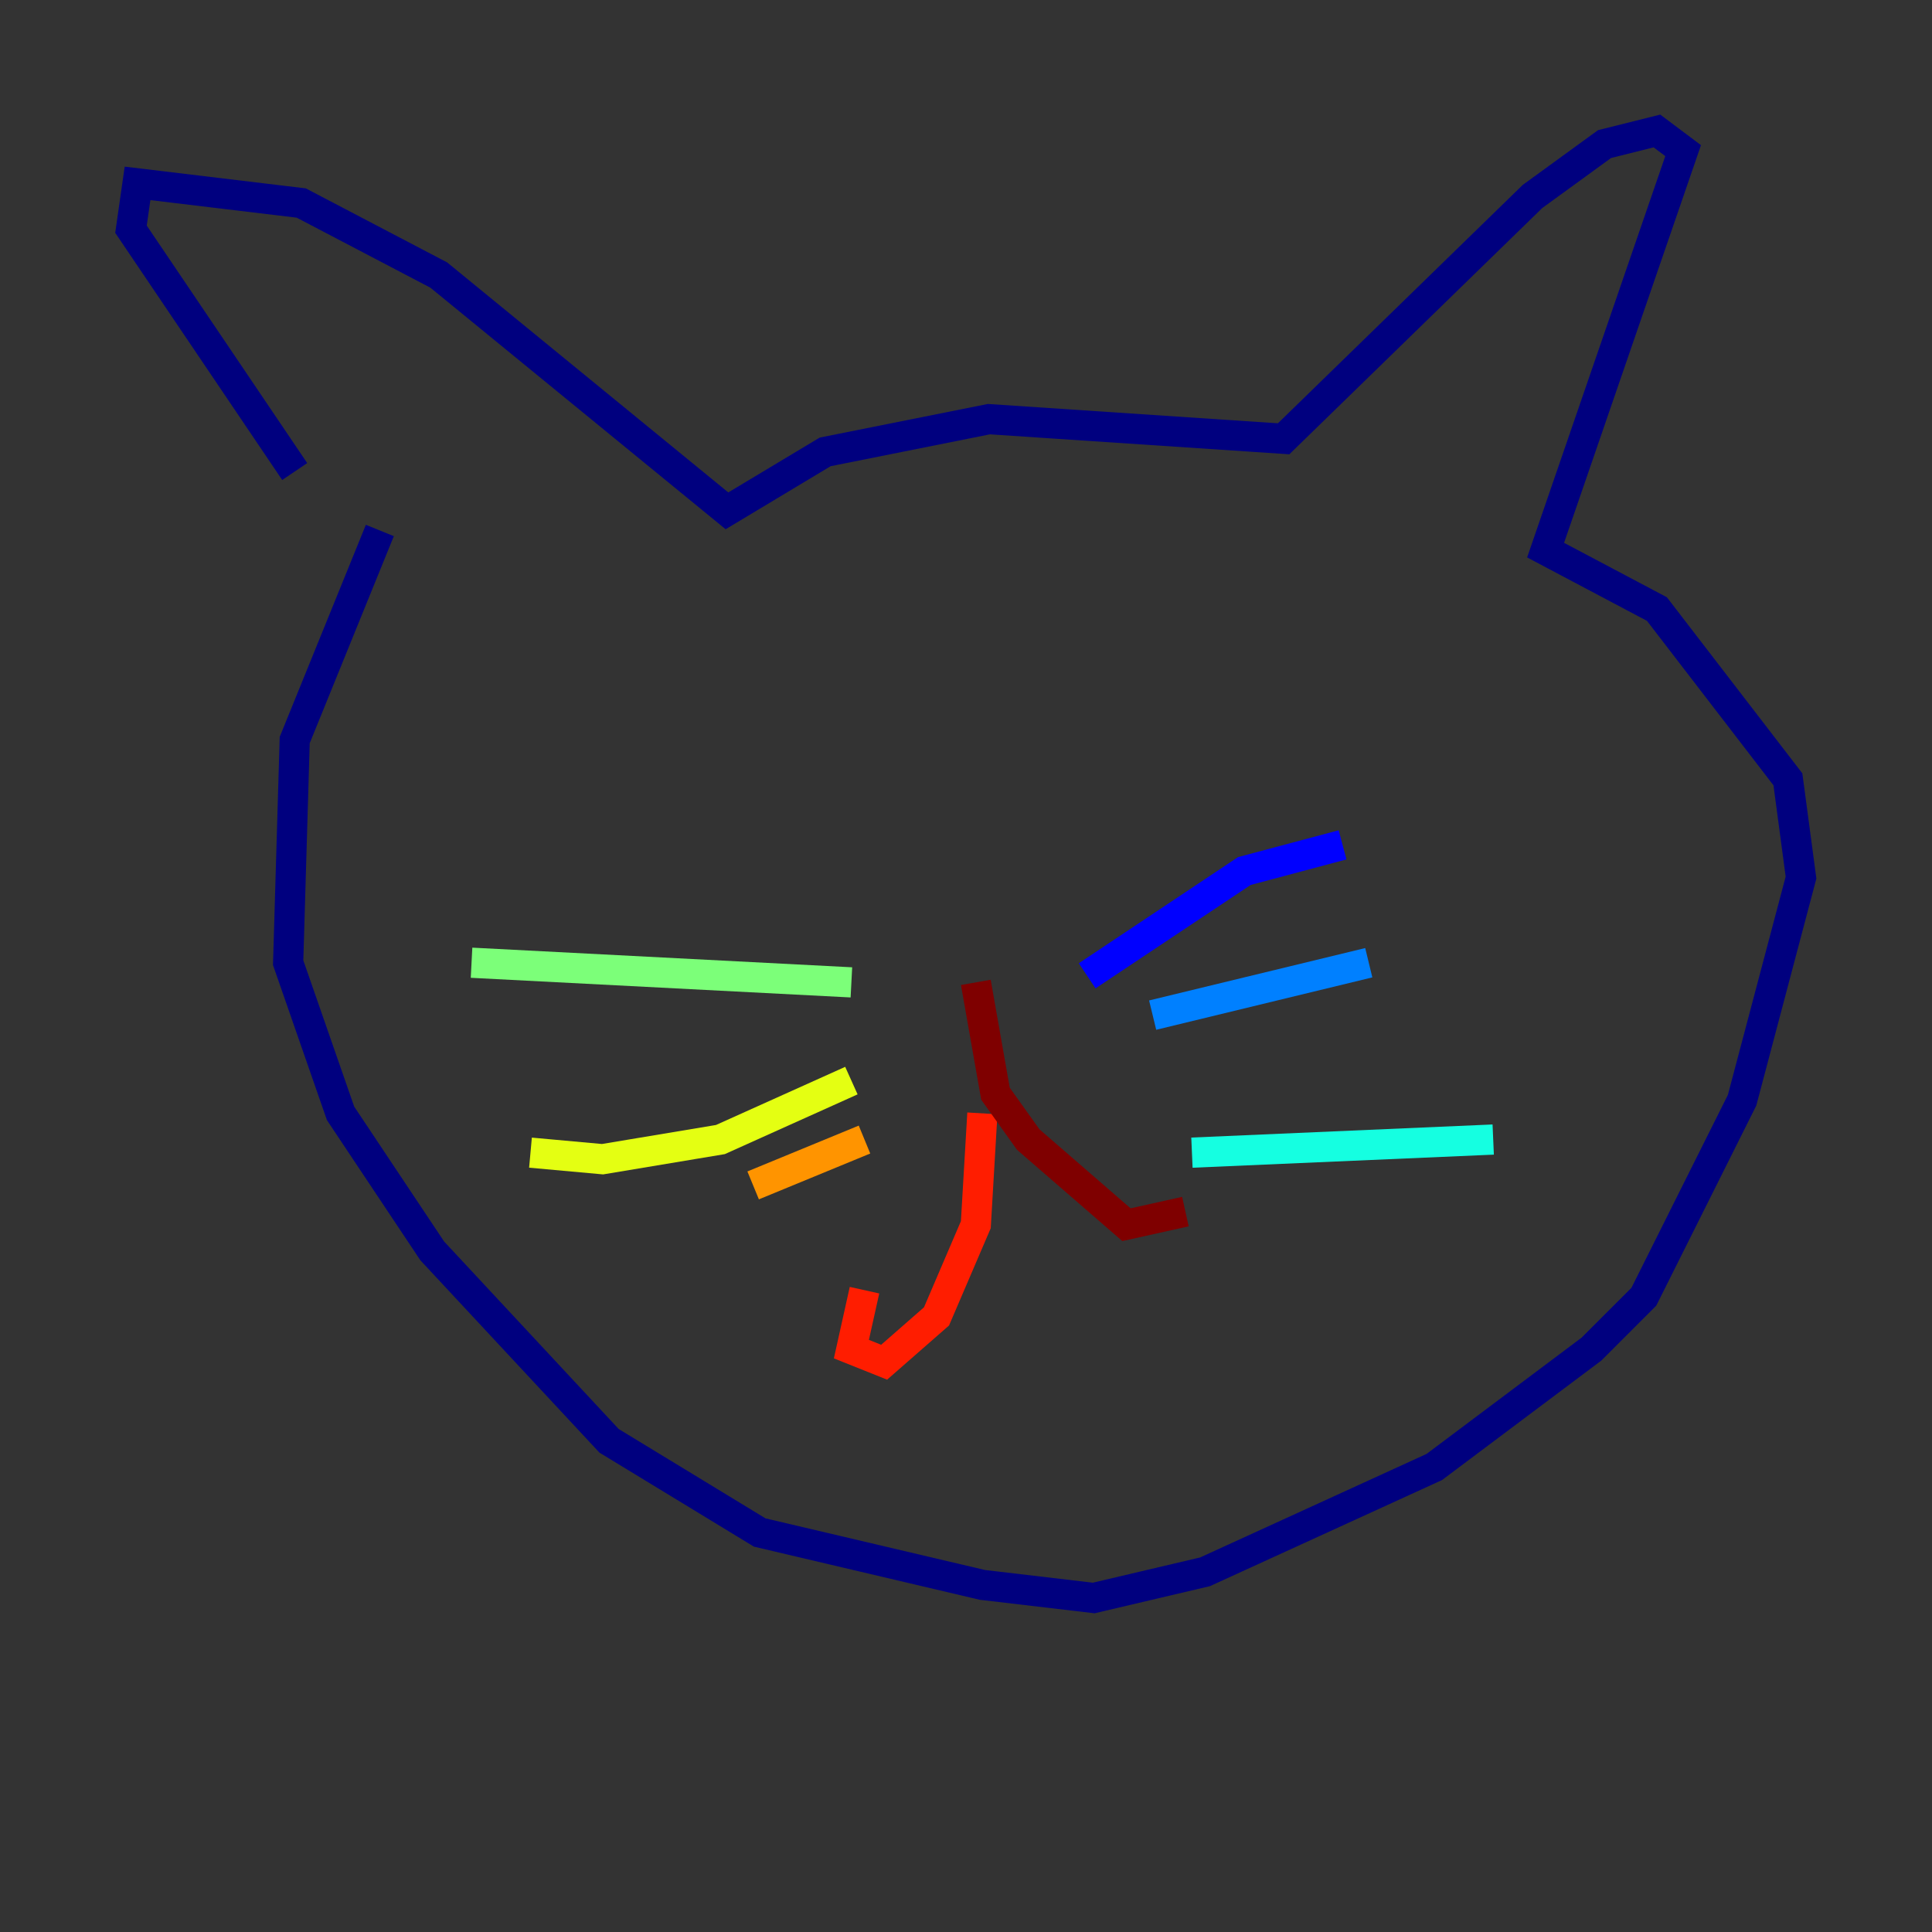 <?xml version="1.0" encoding="utf-8" ?>
<svg baseProfile="tiny" height="128" version="1.2" viewBox="0,0,128,128" width="128" xmlns="http://www.w3.org/2000/svg" xmlns:ev="http://www.w3.org/2001/xml-events" xmlns:xlink="http://www.w3.org/1999/xlink"><rect x="0" y="0" width="128" height="128" fill="#333333" stroke="none"/><defs /><polyline fill="none" points="25.166,35.146 19.525,49.031 19.091,63.783 22.563,73.763 28.637,82.875 40.352,95.458 50.332,101.532 65.085,105.003 72.461,105.871 79.837,104.136 95.024,97.193 105.437,89.383 108.909,85.912 115.417,72.895 119.322,58.142 118.454,51.634 109.776,40.352 102.4,36.447 111.512,9.98 109.776,8.678 106.305,9.546 101.532,13.017 85.044,29.071 65.519,27.77 54.671,29.939 48.163,33.844 29.071,18.224 19.959,13.451 9.112,12.149 8.678,15.186 19.525,31.241" stroke="#00007f" stroke-width="2" /><polyline fill="none" points="72.027,64.651 82.441,57.709 88.949,55.973" stroke="#0000ff" stroke-width="2" /><polyline fill="none" points="76.366,67.254 90.685,63.783" stroke="#0080ff" stroke-width="2" /><polyline fill="none" points="78.969,76.366 98.929,75.498" stroke="#15ffe1" stroke-width="2" /><polyline fill="none" points="56.407,65.085 31.241,63.783" stroke="#7cff79" stroke-width="2" /><polyline fill="none" points="56.407,71.593 47.729,75.498 39.919,76.8 35.146,76.366" stroke="#e4ff12" stroke-width="2" /><polyline fill="none" points="57.275,75.498 49.898,78.536" stroke="#ff9400" stroke-width="2" /><polyline fill="none" points="65.085,73.763 64.651,81.139 62.047,87.214 58.576,90.251 56.407,89.383 57.275,85.478" stroke="#ff1d00" stroke-width="2" /><polyline fill="none" points="64.651,65.085 65.953,72.461 68.122,75.498 74.63,81.139 78.536,80.271" stroke="#7f0000" stroke-width="2" /></svg>